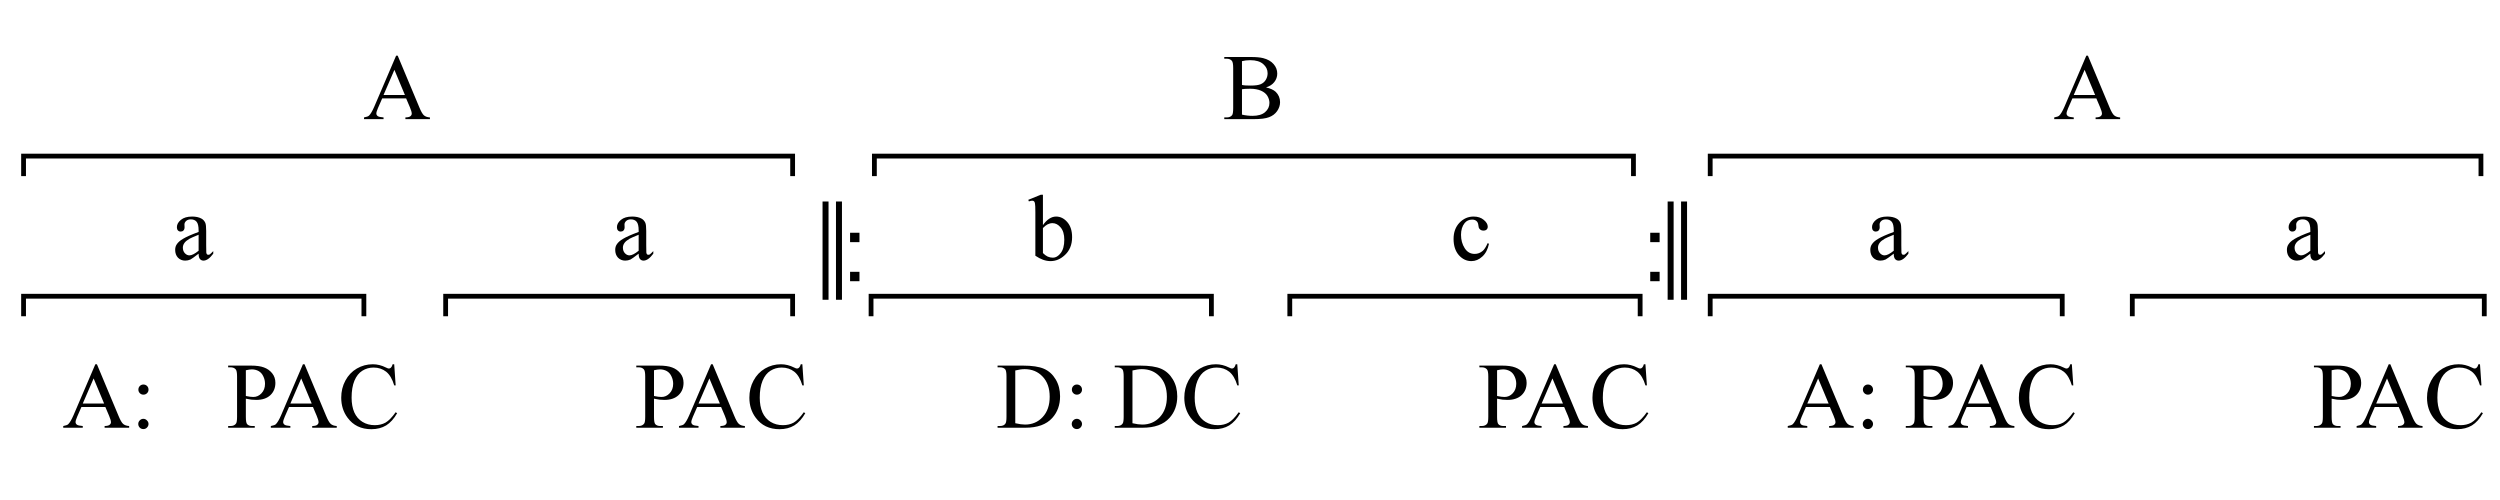 <?xml version="1.0" encoding="UTF-8"?>
<svg xmlns="http://www.w3.org/2000/svg" xmlns:xlink="http://www.w3.org/1999/xlink" width="320pt" height="64pt" viewBox="0 0 320 64" version="1.1">
<defs>
<g>
<symbol overflow="visible" id="glyph0-0">
<path style="stroke:none;" d=""/>
</symbol>
<symbol overflow="visible" id="glyph0-1">
<path style="stroke:none;" d="M 1.703 -10.203 L 2.469 -10.203 L 2.469 2.375 L 1.703 2.375 Z M -0.016 -10.203 L 0.75 -10.203 L 0.75 2.375 L -0.016 2.375 Z M -0.016 -10.203 "/>
</symbol>
<symbol overflow="visible" id="glyph1-0">
<path style="stroke:none;" d="M 1.5 0 L 1.5 -7.469 L 7.469 -7.469 L 7.469 0 Z M 1.688 -0.188 L 7.281 -0.188 L 7.281 -7.281 L 1.688 -7.281 Z M 1.688 -0.188 "/>
</symbol>
<symbol overflow="visible" id="glyph1-1">
<path style="stroke:none;" d="M 1.078 -5 L 1.078 -6.203 L 2.281 -6.203 L 2.281 -5 Z M 1.078 0 L 1.078 -1.203 L 2.281 -1.203 L 2.281 0 Z M 1.078 0 "/>
</symbol>
<symbol overflow="visible" id="glyph2-0">
<path style="stroke:none;" d="M 1.672 0 L 1.672 -7.5 L 7.672 -7.5 L 7.672 0 Z M 1.859 -0.188 L 7.484 -0.188 L 7.484 -7.312 L 1.859 -7.312 Z M 1.859 -0.188 "/>
</symbol>
<symbol overflow="visible" id="glyph2-1">
<path style="stroke:none;" d="M 3.422 -0.781 C 2.867 -0.352 2.52 -0.102 2.375 -0.031 C 2.164 0.062 1.941 0.109 1.703 0.109 C 1.336 0.109 1.031 -0.016 0.781 -0.266 C 0.539 -0.523 0.422 -0.859 0.422 -1.266 C 0.422 -1.535 0.484 -1.766 0.609 -1.953 C 0.766 -2.211 1.039 -2.457 1.438 -2.688 C 1.832 -2.926 2.492 -3.219 3.422 -3.562 L 3.422 -3.766 C 3.422 -4.305 3.332 -4.676 3.156 -4.875 C 2.988 -5.07 2.742 -5.172 2.422 -5.172 C 2.172 -5.172 1.973 -5.102 1.828 -4.969 C 1.68 -4.832 1.609 -4.68 1.609 -4.516 L 1.625 -4.172 C 1.625 -3.992 1.578 -3.852 1.484 -3.75 C 1.391 -3.656 1.27 -3.609 1.125 -3.609 C 0.977 -3.609 0.859 -3.66 0.766 -3.766 C 0.68 -3.867 0.641 -4.004 0.641 -4.172 C 0.641 -4.516 0.812 -4.828 1.156 -5.109 C 1.5 -5.391 1.977 -5.531 2.594 -5.531 C 3.07 -5.531 3.461 -5.445 3.766 -5.281 C 3.992 -5.164 4.164 -4.977 4.281 -4.719 C 4.352 -4.551 4.391 -4.207 4.391 -3.688 L 4.391 -1.859 C 4.391 -1.348 4.395 -1.035 4.406 -0.922 C 4.426 -0.805 4.457 -0.727 4.5 -0.688 C 4.551 -0.656 4.609 -0.641 4.672 -0.641 C 4.734 -0.641 4.785 -0.648 4.828 -0.672 C 4.91 -0.723 5.066 -0.867 5.297 -1.109 L 5.297 -0.781 C 4.859 -0.188 4.441 0.109 4.047 0.109 C 3.859 0.109 3.707 0.039 3.594 -0.094 C 3.477 -0.227 3.422 -0.457 3.422 -0.781 Z M 3.422 -1.156 L 3.422 -3.203 C 2.828 -2.961 2.445 -2.797 2.281 -2.703 C 1.969 -2.523 1.742 -2.344 1.609 -2.156 C 1.473 -1.969 1.406 -1.766 1.406 -1.547 C 1.406 -1.266 1.488 -1.031 1.656 -0.844 C 1.832 -0.656 2.031 -0.562 2.25 -0.562 C 2.539 -0.562 2.93 -0.758 3.422 -1.156 Z M 3.422 -1.156 "/>
</symbol>
<symbol overflow="visible" id="glyph2-2">
<path style="stroke:none;" d=""/>
</symbol>
<symbol overflow="visible" id="glyph2-3">
<path style="stroke:none;" d="M 1.844 -4.438 C 2.363 -5.164 2.926 -5.531 3.531 -5.531 C 4.082 -5.531 4.562 -5.289 4.969 -4.812 C 5.375 -4.344 5.578 -3.703 5.578 -2.891 C 5.578 -1.93 5.266 -1.164 4.641 -0.594 C 4.098 -0.082 3.488 0.172 2.812 0.172 C 2.5 0.172 2.18 0.113 1.859 0 C 1.547 -0.113 1.219 -0.285 0.875 -0.516 L 0.875 -6.078 C 0.875 -6.68 0.859 -7.051 0.828 -7.188 C 0.805 -7.332 0.766 -7.43 0.703 -7.484 C 0.641 -7.535 0.562 -7.562 0.469 -7.562 C 0.352 -7.562 0.211 -7.531 0.047 -7.469 L -0.031 -7.672 L 1.578 -8.328 L 1.844 -8.328 Z M 1.844 -4.062 L 1.844 -0.859 C 2.039 -0.66 2.242 -0.508 2.453 -0.406 C 2.672 -0.312 2.895 -0.266 3.125 -0.266 C 3.477 -0.266 3.805 -0.457 4.109 -0.844 C 4.422 -1.238 4.578 -1.812 4.578 -2.562 C 4.578 -3.25 4.422 -3.773 4.109 -4.141 C 3.805 -4.504 3.457 -4.688 3.062 -4.688 C 2.852 -4.688 2.645 -4.633 2.438 -4.531 C 2.281 -4.457 2.082 -4.301 1.844 -4.062 Z M 1.844 -4.062 "/>
</symbol>
<symbol overflow="visible" id="glyph2-4">
<path style="stroke:none;" d="M 4.938 -2.047 C 4.789 -1.336 4.504 -0.789 4.078 -0.406 C 3.66 -0.02 3.195 0.172 2.688 0.172 C 2.07 0.172 1.535 -0.082 1.078 -0.594 C 0.629 -1.113 0.406 -1.805 0.406 -2.672 C 0.406 -3.516 0.656 -4.203 1.156 -4.734 C 1.664 -5.266 2.27 -5.531 2.969 -5.531 C 3.5 -5.531 3.93 -5.391 4.266 -5.109 C 4.609 -4.828 4.781 -4.535 4.781 -4.234 C 4.781 -4.086 4.734 -3.969 4.641 -3.875 C 4.547 -3.781 4.41 -3.734 4.234 -3.734 C 4.004 -3.734 3.832 -3.812 3.719 -3.969 C 3.645 -4.039 3.598 -4.191 3.578 -4.422 C 3.555 -4.66 3.477 -4.836 3.344 -4.953 C 3.207 -5.078 3.02 -5.141 2.781 -5.141 C 2.383 -5.141 2.066 -4.992 1.828 -4.703 C 1.516 -4.316 1.359 -3.812 1.359 -3.188 C 1.359 -2.539 1.516 -1.973 1.828 -1.484 C 2.141 -0.992 2.566 -0.75 3.109 -0.75 C 3.492 -0.75 3.836 -0.879 4.141 -1.141 C 4.348 -1.316 4.555 -1.645 4.766 -2.125 Z M 4.938 -2.047 "/>
</symbol>
<symbol overflow="visible" id="glyph2-5">
<path style="stroke:none;" d="M 5.484 -2.656 L 2.422 -2.656 L 1.875 -1.406 C 1.738 -1.094 1.672 -0.863 1.672 -0.719 C 1.672 -0.594 1.727 -0.484 1.844 -0.391 C 1.957 -0.305 2.207 -0.25 2.594 -0.219 L 2.594 0 L 0.094 0 L 0.094 -0.219 C 0.426 -0.281 0.641 -0.359 0.734 -0.453 C 0.93 -0.641 1.156 -1.02 1.406 -1.594 L 4.203 -8.125 L 4.406 -8.125 L 7.172 -1.516 C 7.391 -0.984 7.586 -0.641 7.766 -0.484 C 7.953 -0.328 8.207 -0.238 8.531 -0.219 L 8.531 0 L 5.391 0 L 5.391 -0.219 C 5.711 -0.227 5.926 -0.281 6.031 -0.375 C 6.145 -0.469 6.203 -0.578 6.203 -0.703 C 6.203 -0.879 6.125 -1.148 5.969 -1.516 Z M 5.328 -3.094 L 3.984 -6.312 L 2.594 -3.094 Z M 5.328 -3.094 "/>
</symbol>
<symbol overflow="visible" id="glyph2-6">
<path style="stroke:none;" d="M 5.547 -4.062 C 6.098 -3.938 6.508 -3.75 6.781 -3.5 C 7.156 -3.133 7.344 -2.691 7.344 -2.172 C 7.344 -1.773 7.219 -1.395 6.969 -1.031 C 6.719 -0.676 6.375 -0.414 5.938 -0.25 C 5.508 -0.082 4.848 0 3.953 0 L 0.203 0 L 0.203 -0.219 L 0.5 -0.219 C 0.832 -0.219 1.07 -0.32 1.219 -0.531 C 1.301 -0.664 1.344 -0.957 1.344 -1.406 L 1.344 -6.547 C 1.344 -7.035 1.285 -7.344 1.172 -7.469 C 1.023 -7.645 0.801 -7.734 0.5 -7.734 L 0.203 -7.734 L 0.203 -7.953 L 3.641 -7.953 C 4.273 -7.953 4.785 -7.906 5.172 -7.812 C 5.754 -7.664 6.203 -7.41 6.516 -7.047 C 6.828 -6.691 6.984 -6.285 6.984 -5.828 C 6.984 -5.43 6.859 -5.07 6.609 -4.75 C 6.367 -4.438 6.016 -4.207 5.547 -4.062 Z M 2.469 -4.375 C 2.613 -4.344 2.781 -4.32 2.969 -4.312 C 3.156 -4.301 3.359 -4.297 3.578 -4.297 C 4.148 -4.297 4.578 -4.352 4.859 -4.469 C 5.148 -4.594 5.367 -4.781 5.516 -5.031 C 5.672 -5.289 5.75 -5.57 5.75 -5.875 C 5.75 -6.332 5.562 -6.723 5.188 -7.047 C 4.812 -7.379 4.258 -7.547 3.531 -7.547 C 3.133 -7.547 2.781 -7.504 2.469 -7.422 Z M 2.469 -0.578 C 2.926 -0.473 3.375 -0.422 3.812 -0.422 C 4.52 -0.422 5.055 -0.578 5.422 -0.891 C 5.797 -1.211 5.984 -1.609 5.984 -2.078 C 5.984 -2.379 5.898 -2.672 5.734 -2.953 C 5.566 -3.242 5.289 -3.473 4.906 -3.641 C 4.531 -3.805 4.066 -3.891 3.516 -3.891 C 3.266 -3.891 3.051 -3.883 2.875 -3.875 C 2.707 -3.863 2.57 -3.848 2.469 -3.828 Z M 2.469 -0.578 "/>
</symbol>
<symbol overflow="visible" id="glyph2-7">
<path style="stroke:none;" d="M 1.688 -5.531 C 1.875 -5.531 2.031 -5.469 2.156 -5.344 C 2.281 -5.219 2.344 -5.062 2.344 -4.875 C 2.344 -4.695 2.281 -4.547 2.156 -4.422 C 2.031 -4.297 1.875 -4.234 1.688 -4.234 C 1.508 -4.234 1.359 -4.297 1.234 -4.422 C 1.109 -4.547 1.047 -4.695 1.047 -4.875 C 1.047 -5.062 1.109 -5.219 1.234 -5.344 C 1.359 -5.469 1.508 -5.531 1.688 -5.531 Z M 1.688 -1.141 C 1.863 -1.141 2.016 -1.07 2.141 -0.938 C 2.273 -0.812 2.344 -0.66 2.344 -0.484 C 2.344 -0.305 2.273 -0.148 2.141 -0.016 C 2.016 0.109 1.863 0.172 1.688 0.172 C 1.5 0.172 1.344 0.109 1.219 -0.016 C 1.094 -0.148 1.031 -0.305 1.031 -0.484 C 1.031 -0.66 1.094 -0.812 1.219 -0.938 C 1.344 -1.07 1.5 -1.141 1.688 -1.141 Z M 1.688 -1.141 "/>
</symbol>
<symbol overflow="visible" id="glyph2-8">
<path style="stroke:none;" d="M 2.469 -3.719 L 2.469 -1.406 C 2.469 -0.906 2.52 -0.594 2.625 -0.469 C 2.77 -0.301 2.992 -0.219 3.297 -0.219 L 3.609 -0.219 L 3.609 0 L 0.203 0 L 0.203 -0.219 L 0.5 -0.219 C 0.832 -0.219 1.07 -0.328 1.219 -0.547 C 1.301 -0.672 1.344 -0.957 1.344 -1.406 L 1.344 -6.547 C 1.344 -7.047 1.285 -7.352 1.172 -7.469 C 1.023 -7.645 0.801 -7.734 0.5 -7.734 L 0.203 -7.734 L 0.203 -7.953 L 3.109 -7.953 C 3.816 -7.953 4.375 -7.875 4.781 -7.719 C 5.195 -7.57 5.547 -7.328 5.828 -6.984 C 6.109 -6.641 6.25 -6.227 6.25 -5.75 C 6.25 -5.102 6.035 -4.578 5.609 -4.172 C 5.18 -3.766 4.578 -3.562 3.797 -3.562 C 3.609 -3.562 3.398 -3.57 3.172 -3.594 C 2.953 -3.625 2.719 -3.664 2.469 -3.719 Z M 2.469 -4.062 C 2.664 -4.02 2.844 -3.988 3 -3.969 C 3.164 -3.945 3.305 -3.938 3.422 -3.938 C 3.828 -3.938 4.176 -4.094 4.469 -4.406 C 4.77 -4.719 4.922 -5.125 4.922 -5.625 C 4.922 -5.969 4.848 -6.285 4.703 -6.578 C 4.566 -6.879 4.367 -7.102 4.109 -7.25 C 3.848 -7.395 3.555 -7.469 3.234 -7.469 C 3.035 -7.469 2.781 -7.43 2.469 -7.359 Z M 2.469 -4.062 "/>
</symbol>
<symbol overflow="visible" id="glyph2-9">
<path style="stroke:none;" d="M 7.219 -8.125 L 7.406 -5.422 L 7.219 -5.422 C 6.977 -6.234 6.633 -6.816 6.188 -7.172 C 5.738 -7.523 5.203 -7.703 4.578 -7.703 C 4.047 -7.703 3.566 -7.566 3.141 -7.297 C 2.711 -7.035 2.375 -6.609 2.125 -6.016 C 1.883 -5.43 1.766 -4.707 1.766 -3.844 C 1.766 -3.125 1.879 -2.5 2.109 -1.969 C 2.348 -1.438 2.695 -1.031 3.156 -0.75 C 3.613 -0.469 4.141 -0.328 4.734 -0.328 C 5.254 -0.328 5.711 -0.438 6.109 -0.656 C 6.504 -0.883 6.938 -1.328 7.406 -1.984 L 7.594 -1.859 C 7.188 -1.148 6.719 -0.629 6.188 -0.297 C 5.656 0.023 5.023 0.188 4.297 0.188 C 2.984 0.188 1.969 -0.301 1.25 -1.281 C 0.707 -2.008 0.438 -2.863 0.438 -3.844 C 0.438 -4.645 0.613 -5.375 0.969 -6.031 C 1.32 -6.695 1.812 -7.211 2.438 -7.578 C 3.062 -7.941 3.742 -8.125 4.484 -8.125 C 5.055 -8.125 5.617 -7.984 6.172 -7.703 C 6.336 -7.617 6.457 -7.578 6.531 -7.578 C 6.633 -7.578 6.723 -7.613 6.797 -7.688 C 6.898 -7.789 6.973 -7.938 7.016 -8.125 Z M 7.219 -8.125 "/>
</symbol>
<symbol overflow="visible" id="glyph2-10">
<path style="stroke:none;" d="M 0.203 0 L 0.203 -0.219 L 0.5 -0.219 C 0.844 -0.219 1.082 -0.328 1.219 -0.547 C 1.301 -0.672 1.344 -0.957 1.344 -1.406 L 1.344 -6.547 C 1.344 -7.035 1.289 -7.344 1.188 -7.469 C 1.031 -7.645 0.801 -7.734 0.5 -7.734 L 0.203 -7.734 L 0.203 -7.953 L 3.438 -7.953 C 4.625 -7.953 5.523 -7.816 6.141 -7.547 C 6.766 -7.273 7.266 -6.82 7.641 -6.188 C 8.016 -5.562 8.203 -4.836 8.203 -4.016 C 8.203 -2.91 7.867 -1.988 7.203 -1.25 C 6.453 -0.414 5.301 0 3.75 0 Z M 2.469 -0.578 C 2.969 -0.461 3.383 -0.406 3.719 -0.406 C 4.625 -0.406 5.375 -0.723 5.969 -1.359 C 6.57 -2.004 6.875 -2.867 6.875 -3.953 C 6.875 -5.055 6.57 -5.922 5.969 -6.547 C 5.375 -7.18 4.609 -7.5 3.672 -7.5 C 3.316 -7.5 2.914 -7.441 2.469 -7.328 Z M 2.469 -0.578 "/>
</symbol>
</g>
</defs>
<g id="surface1">
<rect x="0" y="0" width="320" height="64" style="fill:rgb(100%,100%,100%);fill-opacity:1;stroke:none;"/>
<path style="fill:none;stroke-width:0.614;stroke-linecap:butt;stroke-linejoin:miter;stroke:rgb(0%,0%,0%);stroke-opacity:1;stroke-miterlimit:10;" d="M 180.016 465.52 L 180.016 468.082 L 223.578 468.082 L 223.578 465.52 " transform="matrix(1,0,0,-1,-177,506)"/>
<path style="fill:none;stroke-width:0.614;stroke-linecap:butt;stroke-linejoin:miter;stroke:rgb(0%,0%,0%);stroke-opacity:1;stroke-miterlimit:10;" d="M 234.043 465.52 L 234.043 468.082 L 278.457 468.082 L 278.457 465.52 " transform="matrix(1,0,0,-1,-177,506)"/>
<path style="fill:none;stroke-width:0.614;stroke-linecap:butt;stroke-linejoin:miter;stroke:rgb(0%,0%,0%);stroke-opacity:1;stroke-miterlimit:10;" d="M 288.496 465.52 L 288.496 468.082 L 332.059 468.082 L 332.059 465.52 " transform="matrix(1,0,0,-1,-177,506)"/>
<path style="fill:none;stroke-width:0.614;stroke-linecap:butt;stroke-linejoin:miter;stroke:rgb(0%,0%,0%);stroke-opacity:1;stroke-miterlimit:10;" d="M 342.094 465.52 L 342.094 468.082 L 386.938 468.082 L 386.938 465.52 " transform="matrix(1,0,0,-1,-177,506)"/>
<path style="fill:none;stroke-width:0.614;stroke-linecap:butt;stroke-linejoin:miter;stroke:rgb(0%,0%,0%);stroke-opacity:1;stroke-miterlimit:10;" d="M 395.906 465.52 L 395.906 468.082 L 440.965 468.082 L 440.965 465.52 " transform="matrix(1,0,0,-1,-177,506)"/>
<path style="fill:none;stroke-width:0.614;stroke-linecap:butt;stroke-linejoin:miter;stroke:rgb(0%,0%,0%);stroke-opacity:1;stroke-miterlimit:10;" d="M 449.934 465.52 L 449.934 468.082 L 494.988 468.082 L 494.988 465.52 " transform="matrix(1,0,0,-1,-177,506)"/>
<path style="fill:none;stroke-width:0.614;stroke-linecap:butt;stroke-linejoin:miter;stroke:rgb(0%,0%,0%);stroke-opacity:1;stroke-miterlimit:10;" d="M 180.016 483.457 L 180.016 486.02 L 278.457 486.02 L 278.457 483.457 " transform="matrix(1,0,0,-1,-177,506)"/>
<path style="fill:none;stroke-width:0.614;stroke-linecap:butt;stroke-linejoin:miter;stroke:rgb(0%,0%,0%);stroke-opacity:1;stroke-miterlimit:10;" d="M 288.922 483.457 L 288.922 486.02 L 386.082 486.02 L 386.082 483.457 " transform="matrix(1,0,0,-1,-177,506)"/>
<path style="fill:none;stroke-width:0.614;stroke-linecap:butt;stroke-linejoin:miter;stroke:rgb(0%,0%,0%);stroke-opacity:1;stroke-miterlimit:10;" d="M 395.906 483.457 L 395.906 486.02 L 494.562 486.02 L 494.562 483.457 " transform="matrix(1,0,0,-1,-177,506)"/>
<g style="fill:rgb(0%,0%,0%);fill-opacity:1;">
  <use xlink:href="#glyph0-1" x="105.302" y="35.995"/>
</g>
<g style="fill:rgb(0%,0%,0%);fill-opacity:1;">
  <use xlink:href="#glyph1-1" x="107.731" y="35.995"/>
</g>
<g style="fill:rgb(0%,0%,0%);fill-opacity:1;">
  <use xlink:href="#glyph1-1" x="210.151" y="35.995"/>
</g>
<g style="fill:rgb(0%,0%,0%);fill-opacity:1;">
  <use xlink:href="#glyph0-1" x="213.474" y="35.995"/>
</g>
<g style="fill:rgb(0%,0%,0%);fill-opacity:1;">
  <use xlink:href="#glyph2-1" x="22" y="33.25"/>
</g>
<g style="fill:rgb(0%,0%,0%);fill-opacity:1;">
  <use xlink:href="#glyph2-2" x="27.326" y="33.25"/>
  <use xlink:href="#glyph2-2" x="30.326" y="33.25"/>
  <use xlink:href="#glyph2-2" x="33.326" y="33.25"/>
  <use xlink:href="#glyph2-2" x="36.326" y="33.25"/>
  <use xlink:href="#glyph2-2" x="39.326" y="33.25"/>
  <use xlink:href="#glyph2-2" x="42.326" y="33.25"/>
  <use xlink:href="#glyph2-2" x="45.326" y="33.25"/>
  <use xlink:href="#glyph2-2" x="48.326" y="33.25"/>
  <use xlink:href="#glyph2-2" x="51.326" y="33.25"/>
  <use xlink:href="#glyph2-2" x="54.326" y="33.25"/>
  <use xlink:href="#glyph2-2" x="57.326" y="33.25"/>
  <use xlink:href="#glyph2-2" x="60.326" y="33.25"/>
  <use xlink:href="#glyph2-2" x="63.326" y="33.25"/>
  <use xlink:href="#glyph2-2" x="66.326" y="33.25"/>
  <use xlink:href="#glyph2-2" x="69.326" y="33.25"/>
  <use xlink:href="#glyph2-2" x="72.326" y="33.25"/>
  <use xlink:href="#glyph2-2" x="75.326" y="33.25"/>
  <use xlink:href="#glyph2-1" x="78.326" y="33.25"/>
</g>
<g style="fill:rgb(0%,0%,0%);fill-opacity:1;">
  <use xlink:href="#glyph2-2" x="83.651" y="33.25"/>
  <use xlink:href="#glyph2-2" x="86.651" y="33.25"/>
  <use xlink:href="#glyph2-2" x="89.651" y="33.25"/>
  <use xlink:href="#glyph2-2" x="92.651" y="33.25"/>
  <use xlink:href="#glyph2-2" x="95.651" y="33.25"/>
  <use xlink:href="#glyph2-2" x="98.651" y="33.25"/>
  <use xlink:href="#glyph2-2" x="101.651" y="33.25"/>
  <use xlink:href="#glyph2-2" x="104.651" y="33.25"/>
  <use xlink:href="#glyph2-2" x="107.651" y="33.25"/>
  <use xlink:href="#glyph2-2" x="110.651" y="33.25"/>
  <use xlink:href="#glyph2-2" x="113.651" y="33.25"/>
  <use xlink:href="#glyph2-2" x="116.651" y="33.25"/>
  <use xlink:href="#glyph2-2" x="119.651" y="33.25"/>
  <use xlink:href="#glyph2-2" x="122.651" y="33.25"/>
  <use xlink:href="#glyph2-2" x="125.651" y="33.25"/>
  <use xlink:href="#glyph2-2" x="128.651" y="33.25"/>
  <use xlink:href="#glyph2-3" x="131.651" y="33.25"/>
  <use xlink:href="#glyph2-2" x="137.651" y="33.25"/>
  <use xlink:href="#glyph2-2" x="140.651" y="33.25"/>
  <use xlink:href="#glyph2-2" x="143.651" y="33.25"/>
  <use xlink:href="#glyph2-2" x="146.651" y="33.25"/>
  <use xlink:href="#glyph2-2" x="149.651" y="33.25"/>
  <use xlink:href="#glyph2-2" x="152.651" y="33.25"/>
  <use xlink:href="#glyph2-2" x="155.651" y="33.25"/>
  <use xlink:href="#glyph2-2" x="158.651" y="33.25"/>
  <use xlink:href="#glyph2-2" x="161.651" y="33.25"/>
  <use xlink:href="#glyph2-2" x="164.651" y="33.25"/>
  <use xlink:href="#glyph2-2" x="167.651" y="33.25"/>
  <use xlink:href="#glyph2-2" x="170.651" y="33.25"/>
  <use xlink:href="#glyph2-2" x="173.651" y="33.25"/>
  <use xlink:href="#glyph2-2" x="176.651" y="33.25"/>
  <use xlink:href="#glyph2-2" x="179.651" y="33.25"/>
  <use xlink:href="#glyph2-2" x="182.651" y="33.25"/>
  <use xlink:href="#glyph2-4" x="185.651" y="33.25"/>
</g>
<g style="fill:rgb(0%,0%,0%);fill-opacity:1;">
  <use xlink:href="#glyph2-2" x="190.977" y="33.25"/>
  <use xlink:href="#glyph2-2" x="193.977" y="33.25"/>
  <use xlink:href="#glyph2-2" x="196.977" y="33.25"/>
  <use xlink:href="#glyph2-2" x="199.977" y="33.25"/>
  <use xlink:href="#glyph2-2" x="202.977" y="33.25"/>
  <use xlink:href="#glyph2-2" x="205.977" y="33.25"/>
  <use xlink:href="#glyph2-2" x="208.977" y="33.25"/>
  <use xlink:href="#glyph2-2" x="211.977" y="33.25"/>
  <use xlink:href="#glyph2-2" x="214.977" y="33.25"/>
  <use xlink:href="#glyph2-2" x="217.977" y="33.25"/>
  <use xlink:href="#glyph2-2" x="220.977" y="33.25"/>
  <use xlink:href="#glyph2-2" x="223.977" y="33.25"/>
  <use xlink:href="#glyph2-2" x="226.977" y="33.25"/>
  <use xlink:href="#glyph2-2" x="229.977" y="33.25"/>
  <use xlink:href="#glyph2-2" x="232.977" y="33.25"/>
  <use xlink:href="#glyph2-2" x="235.977" y="33.25"/>
  <use xlink:href="#glyph2-1" x="238.977" y="33.25"/>
</g>
<g style="fill:rgb(0%,0%,0%);fill-opacity:1;">
  <use xlink:href="#glyph2-2" x="244.302" y="33.25"/>
  <use xlink:href="#glyph2-2" x="247.302" y="33.25"/>
  <use xlink:href="#glyph2-2" x="250.302" y="33.25"/>
  <use xlink:href="#glyph2-2" x="253.302" y="33.25"/>
  <use xlink:href="#glyph2-2" x="256.302" y="33.25"/>
  <use xlink:href="#glyph2-2" x="259.302" y="33.25"/>
  <use xlink:href="#glyph2-2" x="262.302" y="33.25"/>
  <use xlink:href="#glyph2-2" x="265.302" y="33.25"/>
  <use xlink:href="#glyph2-2" x="268.302" y="33.25"/>
  <use xlink:href="#glyph2-2" x="271.302" y="33.25"/>
  <use xlink:href="#glyph2-2" x="274.302" y="33.25"/>
  <use xlink:href="#glyph2-2" x="277.302" y="33.25"/>
  <use xlink:href="#glyph2-2" x="280.302" y="33.25"/>
  <use xlink:href="#glyph2-2" x="283.302" y="33.25"/>
  <use xlink:href="#glyph2-2" x="286.302" y="33.25"/>
  <use xlink:href="#glyph2-2" x="289.302" y="33.25"/>
  <use xlink:href="#glyph2-1" x="292.302" y="33.25"/>
</g>
<g style="fill:rgb(0%,0%,0%);fill-opacity:1;">
  <use xlink:href="#glyph2-5" x="46.5" y="15.25"/>
</g>
<g style="fill:rgb(0%,0%,0%);fill-opacity:1;">
  <use xlink:href="#glyph2-2" x="54.504" y="15.25"/>
  <use xlink:href="#glyph2-2" x="57.504" y="15.25"/>
  <use xlink:href="#glyph2-2" x="60.504" y="15.25"/>
  <use xlink:href="#glyph2-2" x="63.504" y="15.25"/>
  <use xlink:href="#glyph2-2" x="66.504" y="15.25"/>
  <use xlink:href="#glyph2-2" x="69.504" y="15.25"/>
  <use xlink:href="#glyph2-2" x="72.504" y="15.25"/>
  <use xlink:href="#glyph2-2" x="75.504" y="15.25"/>
  <use xlink:href="#glyph2-2" x="78.504" y="15.25"/>
  <use xlink:href="#glyph2-2" x="81.504" y="15.25"/>
  <use xlink:href="#glyph2-2" x="84.504" y="15.25"/>
  <use xlink:href="#glyph2-2" x="87.504" y="15.25"/>
  <use xlink:href="#glyph2-2" x="90.504" y="15.25"/>
  <use xlink:href="#glyph2-2" x="93.504" y="15.25"/>
  <use xlink:href="#glyph2-2" x="96.504" y="15.25"/>
  <use xlink:href="#glyph2-2" x="99.504" y="15.25"/>
  <use xlink:href="#glyph2-2" x="102.504" y="15.25"/>
  <use xlink:href="#glyph2-2" x="105.504" y="15.25"/>
  <use xlink:href="#glyph2-2" x="108.504" y="15.25"/>
  <use xlink:href="#glyph2-2" x="111.504" y="15.25"/>
  <use xlink:href="#glyph2-2" x="114.504" y="15.25"/>
  <use xlink:href="#glyph2-2" x="117.504" y="15.25"/>
  <use xlink:href="#glyph2-2" x="120.504" y="15.25"/>
  <use xlink:href="#glyph2-2" x="123.504" y="15.25"/>
  <use xlink:href="#glyph2-2" x="126.504" y="15.25"/>
  <use xlink:href="#glyph2-2" x="129.504" y="15.25"/>
  <use xlink:href="#glyph2-2" x="132.504" y="15.25"/>
  <use xlink:href="#glyph2-2" x="135.504" y="15.25"/>
  <use xlink:href="#glyph2-2" x="138.504" y="15.25"/>
  <use xlink:href="#glyph2-2" x="141.504" y="15.25"/>
  <use xlink:href="#glyph2-2" x="144.504" y="15.25"/>
  <use xlink:href="#glyph2-2" x="147.504" y="15.25"/>
  <use xlink:href="#glyph2-2" x="150.504" y="15.25"/>
  <use xlink:href="#glyph2-2" x="153.504" y="15.25"/>
  <use xlink:href="#glyph2-6" x="156.504" y="15.25"/>
  <use xlink:href="#glyph2-2" x="164.508" y="15.25"/>
  <use xlink:href="#glyph2-2" x="167.508" y="15.25"/>
  <use xlink:href="#glyph2-2" x="170.508" y="15.25"/>
  <use xlink:href="#glyph2-2" x="173.508" y="15.25"/>
  <use xlink:href="#glyph2-2" x="176.508" y="15.25"/>
  <use xlink:href="#glyph2-2" x="179.508" y="15.25"/>
  <use xlink:href="#glyph2-2" x="182.508" y="15.25"/>
  <use xlink:href="#glyph2-2" x="185.508" y="15.25"/>
  <use xlink:href="#glyph2-2" x="188.508" y="15.25"/>
  <use xlink:href="#glyph2-2" x="191.508" y="15.25"/>
  <use xlink:href="#glyph2-2" x="194.508" y="15.25"/>
  <use xlink:href="#glyph2-2" x="197.508" y="15.25"/>
  <use xlink:href="#glyph2-2" x="200.508" y="15.25"/>
  <use xlink:href="#glyph2-2" x="203.508" y="15.25"/>
  <use xlink:href="#glyph2-2" x="206.508" y="15.25"/>
  <use xlink:href="#glyph2-2" x="209.508" y="15.25"/>
  <use xlink:href="#glyph2-2" x="212.508" y="15.25"/>
  <use xlink:href="#glyph2-2" x="215.508" y="15.25"/>
  <use xlink:href="#glyph2-2" x="218.508" y="15.25"/>
  <use xlink:href="#glyph2-2" x="221.508" y="15.25"/>
  <use xlink:href="#glyph2-2" x="224.508" y="15.25"/>
  <use xlink:href="#glyph2-2" x="227.508" y="15.25"/>
  <use xlink:href="#glyph2-2" x="230.508" y="15.25"/>
  <use xlink:href="#glyph2-2" x="233.508" y="15.25"/>
  <use xlink:href="#glyph2-2" x="236.508" y="15.25"/>
  <use xlink:href="#glyph2-2" x="239.508" y="15.25"/>
  <use xlink:href="#glyph2-2" x="242.508" y="15.25"/>
  <use xlink:href="#glyph2-2" x="245.508" y="15.25"/>
  <use xlink:href="#glyph2-2" x="248.508" y="15.25"/>
  <use xlink:href="#glyph2-2" x="251.508" y="15.25"/>
  <use xlink:href="#glyph2-2" x="254.508" y="15.25"/>
  <use xlink:href="#glyph2-2" x="257.508" y="15.25"/>
  <use xlink:href="#glyph2-2" x="260.508" y="15.25"/>
</g>
<g style="fill:rgb(0%,0%,0%);fill-opacity:1;">
  <use xlink:href="#glyph2-5" x="262.846" y="15.25"/>
</g>
<g style="fill:rgb(0%,0%,0%);fill-opacity:1;">
  <use xlink:href="#glyph2-5" x="8" y="54.75"/>
</g>
<g style="fill:rgb(0%,0%,0%);fill-opacity:1;">
  <use xlink:href="#glyph2-7" x="16.666" y="54.75"/>
</g>
<g style="fill:rgb(0%,0%,0%);fill-opacity:1;">
  <use xlink:href="#glyph2-2" x="20" y="54.75"/>
  <use xlink:href="#glyph2-2" x="23" y="54.75"/>
  <use xlink:href="#glyph2-2" x="26" y="54.75"/>
  <use xlink:href="#glyph2-8" x="29" y="54.75"/>
</g>
<g style="fill:rgb(0%,0%,0%);fill-opacity:1;">
  <use xlink:href="#glyph2-5" x="34.573" y="54.75"/>
</g>
<g style="fill:rgb(0%,0%,0%);fill-opacity:1;">
  <use xlink:href="#glyph2-9" x="43.239" y="54.75"/>
  <use xlink:href="#glyph2-2" x="51.243" y="54.75"/>
  <use xlink:href="#glyph2-2" x="54.243" y="54.75"/>
  <use xlink:href="#glyph2-2" x="57.243" y="54.75"/>
  <use xlink:href="#glyph2-2" x="60.243" y="54.75"/>
  <use xlink:href="#glyph2-2" x="63.243" y="54.75"/>
  <use xlink:href="#glyph2-2" x="66.243" y="54.75"/>
  <use xlink:href="#glyph2-2" x="69.243" y="54.75"/>
  <use xlink:href="#glyph2-2" x="72.243" y="54.75"/>
  <use xlink:href="#glyph2-2" x="75.243" y="54.75"/>
  <use xlink:href="#glyph2-2" x="78.243" y="54.75"/>
  <use xlink:href="#glyph2-8" x="81.243" y="54.75"/>
</g>
<g style="fill:rgb(0%,0%,0%);fill-opacity:1;">
  <use xlink:href="#glyph2-5" x="86.816" y="54.75"/>
</g>
<g style="fill:rgb(0%,0%,0%);fill-opacity:1;">
  <use xlink:href="#glyph2-9" x="95.482" y="54.75"/>
  <use xlink:href="#glyph2-2" x="103.486" y="54.75"/>
  <use xlink:href="#glyph2-2" x="106.486" y="54.75"/>
  <use xlink:href="#glyph2-2" x="109.486" y="54.75"/>
  <use xlink:href="#glyph2-2" x="112.486" y="54.75"/>
  <use xlink:href="#glyph2-2" x="115.486" y="54.75"/>
  <use xlink:href="#glyph2-2" x="118.486" y="54.75"/>
  <use xlink:href="#glyph2-2" x="121.486" y="54.75"/>
  <use xlink:href="#glyph2-2" x="124.486" y="54.75"/>
  <use xlink:href="#glyph2-10" x="127.486" y="54.75"/>
</g>
<g style="fill:rgb(0%,0%,0%);fill-opacity:1;">
  <use xlink:href="#glyph2-7" x="136.153" y="54.75"/>
</g>
<g style="fill:rgb(0%,0%,0%);fill-opacity:1;">
  <use xlink:href="#glyph2-2" x="139.486" y="54.75"/>
  <use xlink:href="#glyph2-10" x="142.486" y="54.75"/>
</g>
<g style="fill:rgb(0%,0%,0%);fill-opacity:1;">
  <use xlink:href="#glyph2-9" x="151.153" y="54.75"/>
  <use xlink:href="#glyph2-2" x="159.157" y="54.75"/>
  <use xlink:href="#glyph2-2" x="162.157" y="54.75"/>
  <use xlink:href="#glyph2-2" x="165.157" y="54.75"/>
  <use xlink:href="#glyph2-2" x="168.157" y="54.75"/>
  <use xlink:href="#glyph2-2" x="171.157" y="54.75"/>
  <use xlink:href="#glyph2-2" x="174.157" y="54.75"/>
  <use xlink:href="#glyph2-2" x="177.157" y="54.75"/>
  <use xlink:href="#glyph2-2" x="180.157" y="54.75"/>
  <use xlink:href="#glyph2-2" x="183.157" y="54.75"/>
  <use xlink:href="#glyph2-2" x="186.157" y="54.75"/>
  <use xlink:href="#glyph2-8" x="189.157" y="54.75"/>
</g>
<g style="fill:rgb(0%,0%,0%);fill-opacity:1;">
  <use xlink:href="#glyph2-5" x="194.73" y="54.75"/>
</g>
<g style="fill:rgb(0%,0%,0%);fill-opacity:1;">
  <use xlink:href="#glyph2-9" x="203.396" y="54.75"/>
  <use xlink:href="#glyph2-2" x="211.4" y="54.75"/>
  <use xlink:href="#glyph2-2" x="214.4" y="54.75"/>
  <use xlink:href="#glyph2-2" x="217.4" y="54.75"/>
  <use xlink:href="#glyph2-2" x="220.4" y="54.75"/>
  <use xlink:href="#glyph2-2" x="223.4" y="54.75"/>
  <use xlink:href="#glyph2-2" x="226.4" y="54.75"/>
</g>
<g style="fill:rgb(0%,0%,0%);fill-opacity:1;">
  <use xlink:href="#glyph2-5" x="228.738" y="54.75"/>
</g>
<g style="fill:rgb(0%,0%,0%);fill-opacity:1;">
  <use xlink:href="#glyph2-7" x="237.404" y="54.75"/>
</g>
<g style="fill:rgb(0%,0%,0%);fill-opacity:1;">
  <use xlink:href="#glyph2-2" x="240.738" y="54.75"/>
  <use xlink:href="#glyph2-8" x="243.738" y="54.75"/>
</g>
<g style="fill:rgb(0%,0%,0%);fill-opacity:1;">
  <use xlink:href="#glyph2-5" x="249.31" y="54.75"/>
</g>
<g style="fill:rgb(0%,0%,0%);fill-opacity:1;">
  <use xlink:href="#glyph2-9" x="257.977" y="54.75"/>
  <use xlink:href="#glyph2-2" x="265.981" y="54.75"/>
  <use xlink:href="#glyph2-2" x="268.981" y="54.75"/>
  <use xlink:href="#glyph2-2" x="271.981" y="54.75"/>
  <use xlink:href="#glyph2-2" x="274.981" y="54.75"/>
  <use xlink:href="#glyph2-2" x="277.981" y="54.75"/>
  <use xlink:href="#glyph2-2" x="280.981" y="54.75"/>
  <use xlink:href="#glyph2-2" x="283.981" y="54.75"/>
  <use xlink:href="#glyph2-2" x="286.981" y="54.75"/>
  <use xlink:href="#glyph2-2" x="289.981" y="54.75"/>
  <use xlink:href="#glyph2-2" x="292.981" y="54.75"/>
  <use xlink:href="#glyph2-8" x="295.981" y="54.75"/>
</g>
<g style="fill:rgb(0%,0%,0%);fill-opacity:1;">
  <use xlink:href="#glyph2-5" x="301.554" y="54.75"/>
</g>
<g style="fill:rgb(0%,0%,0%);fill-opacity:1;">
  <use xlink:href="#glyph2-9" x="310.22" y="54.75"/>
</g>
</g>
</svg>
